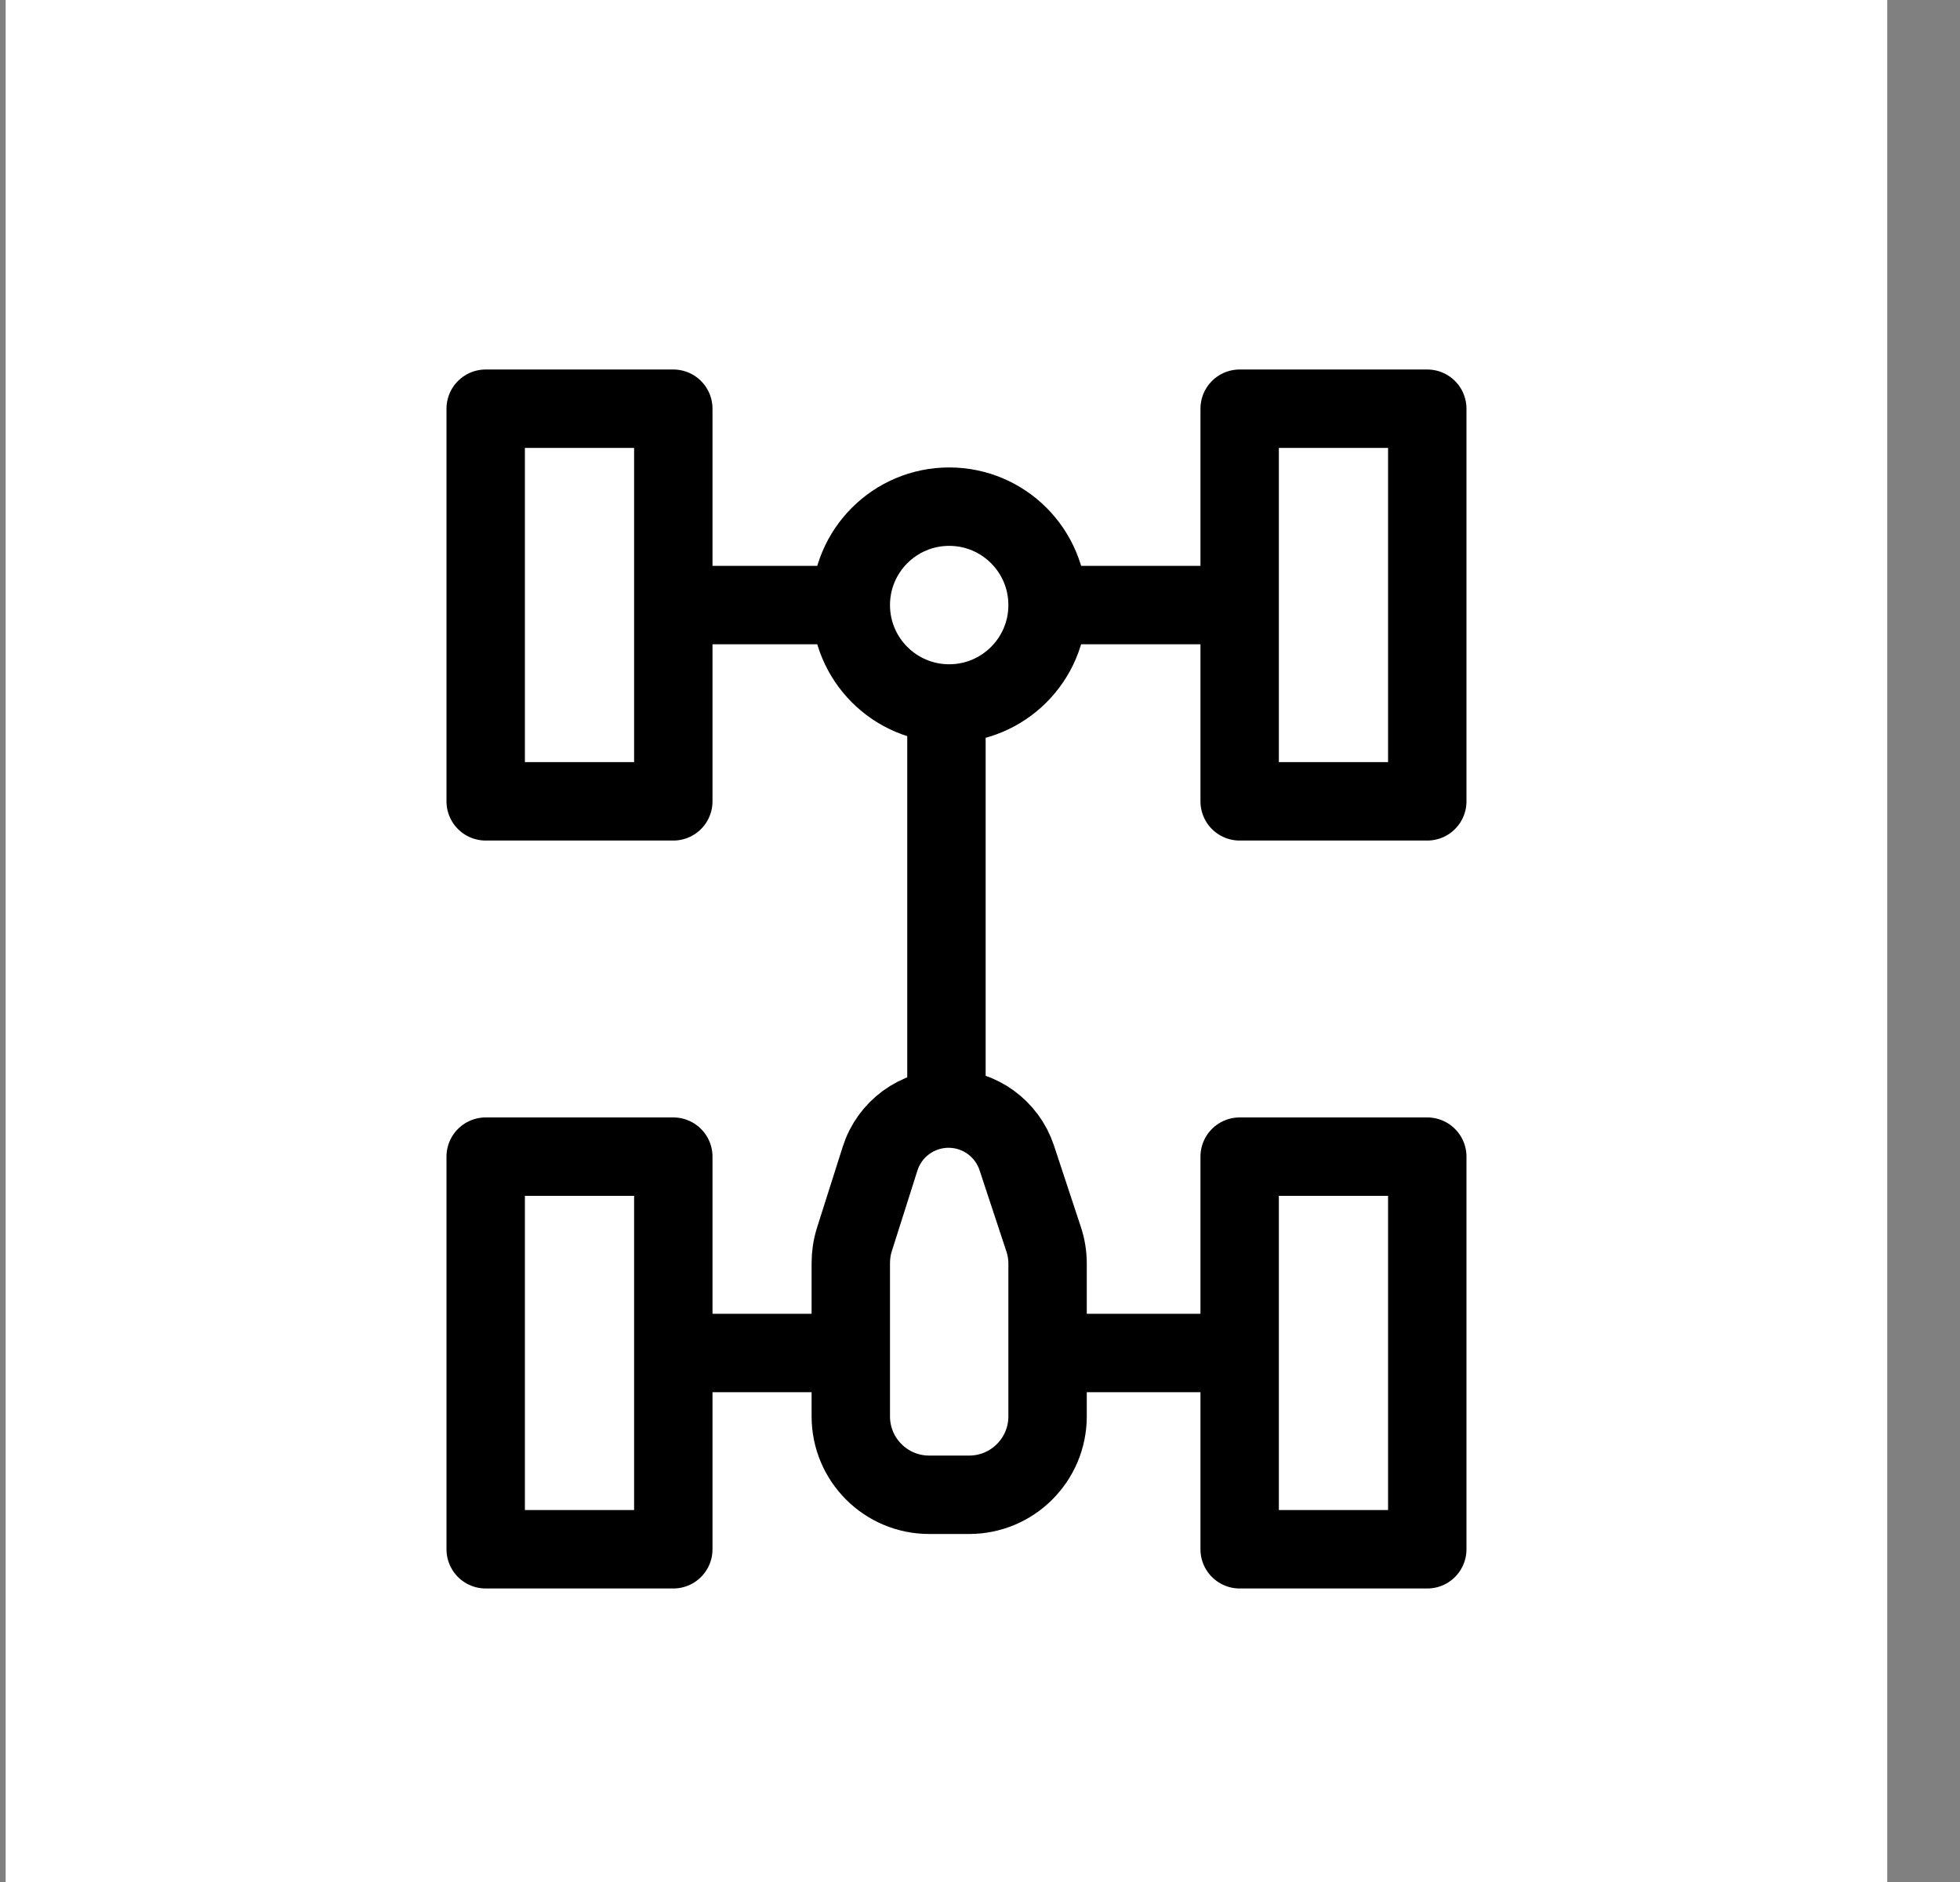<svg width="25" height="24" viewBox="0 0 25 24" fill="none" xmlns="http://www.w3.org/2000/svg">
<rect x="0" y="0" width="25" height="24" fill="#808080" stroke="none"/>
<rect width="24" height="24" transform="translate(0.072)" fill="white"/>
<rect x="15.812" y="5.212" width="2.393" height="5.007" stroke="black" stroke-linejoin="round"/>
<rect x="15.812" y="14.75" width="2.393" height="5.007" stroke="black" stroke-linejoin="round"/>
<rect x="6.195" y="5.212" width="2.393" height="5.007" stroke="black" stroke-linejoin="round"/>
<rect x="6.195" y="14.75" width="2.393" height="5.007" stroke="black" stroke-linejoin="round"/>
<path d="M8.374 7.716H15.84" stroke="black"/>
<path d="M8.374 17.254H15.84" stroke="black"/>
<circle cx="12.107" cy="7.716" r="1.255" fill="white" stroke="black"/>
<path d="M12.072 8.971L12.072 15.343" stroke="black"/>
<path d="M11.225 14.777C11.345 14.396 11.699 14.137 12.099 14.137V14.137C12.494 14.137 12.845 14.391 12.969 14.766L13.311 15.801C13.345 15.902 13.362 16.008 13.362 16.115V18.062C13.362 18.614 12.914 19.062 12.362 19.062H11.852C11.299 19.062 10.852 18.614 10.852 18.062V16.109C10.852 16.006 10.867 15.904 10.898 15.806L11.225 14.777Z" fill="white" stroke="black"/>
</svg>
